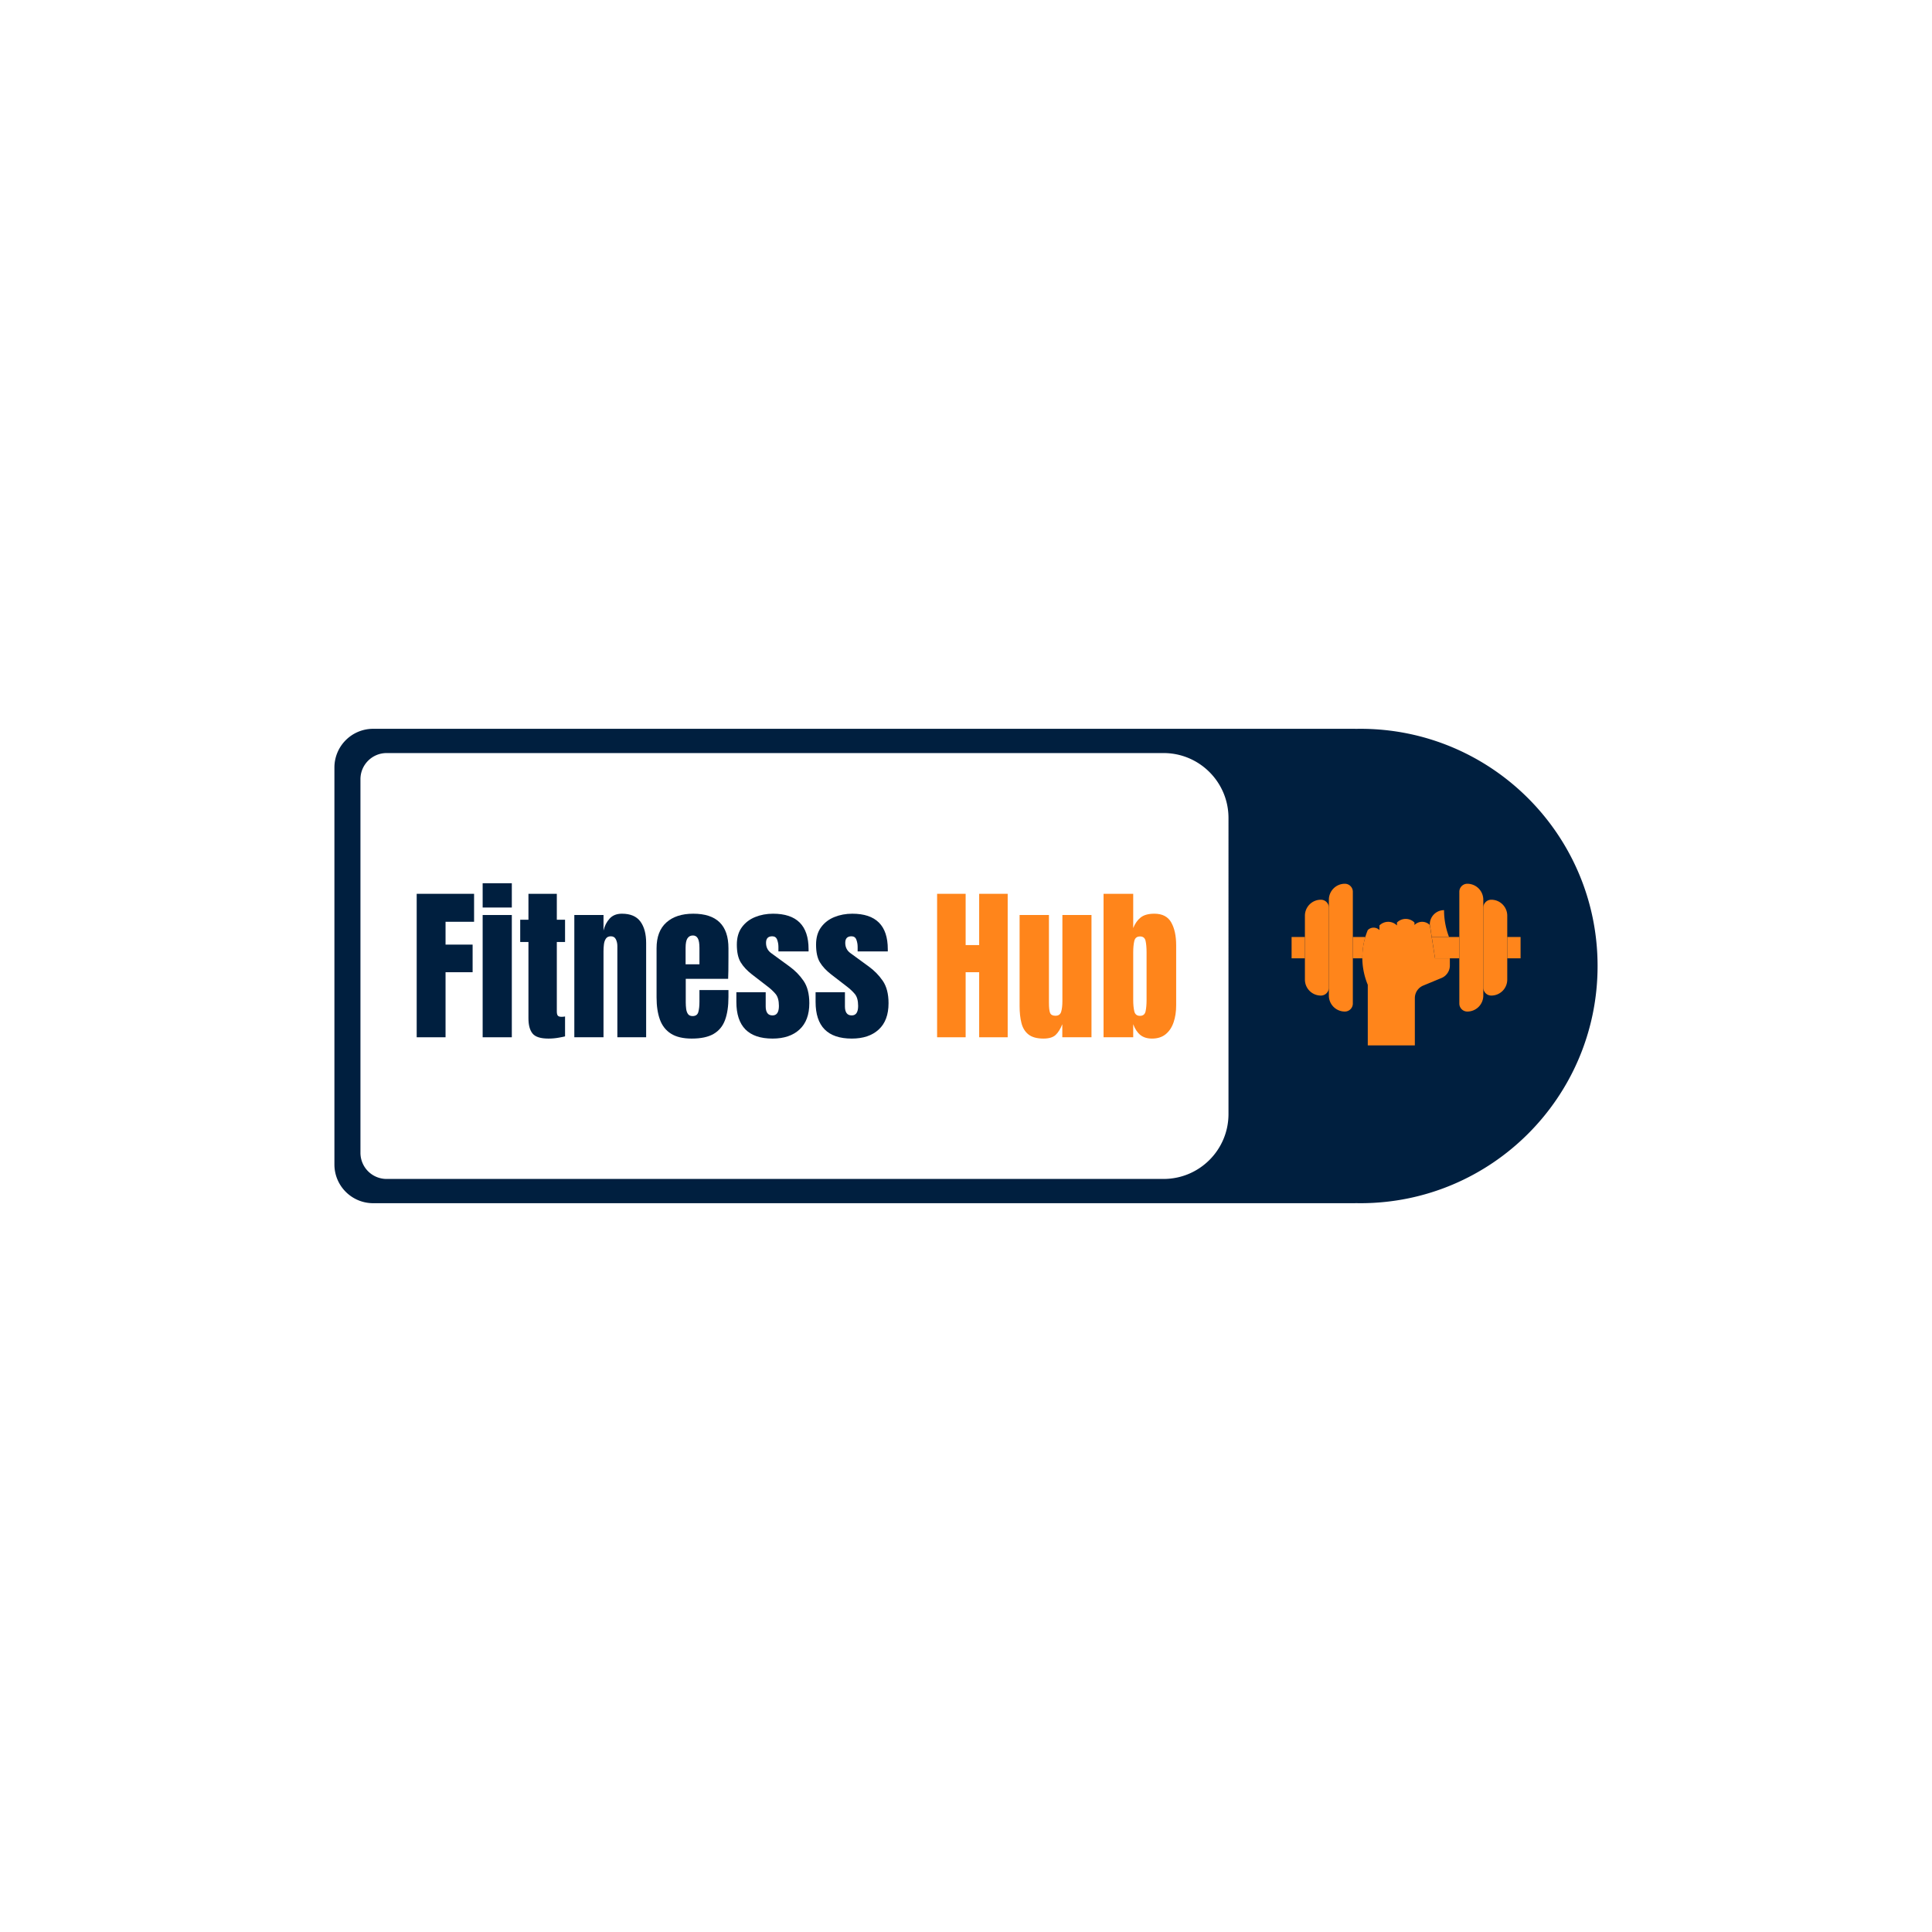 <svg xmlns="http://www.w3.org/2000/svg" version="1.1" xmlns:xlink="http://www.w3.org/1999/xlink" width="1500" height="1500" viewBox="0 0 1500 1500"><rect width="1500" height="1500" x="0" y="0" id="background" stroke="transparent" fill="#ffffff"></rect><svg xml:space="preserve" width="1000" height="1000" data-version="2" data-id="lg_34wizB6vaZZNh70ToN" viewBox="0 0 571 214" x="250" y="250"><rect width="100%" height="100%" fill="transparent"></rect><rect width="441.38" height="217.51" x="-220.69" y="-108.75" fill="#fff" rx="0" ry="0" transform="translate(210.1 106.97)scale(.877)"></rect><path fill="#001f3f" d="M460.346 1.846q-1.136 0-2.283.033v-.033H22.683c-9.492 0-17.179 7.687-17.179 17.18v175.95c0 9.491 7.687 17.179 17.18 17.179h435.379v-.034q1.147.034 2.283.034c58.078 0 105.15-47.082 105.15-105.16S518.423 1.846 460.345 1.846m-58.479 170.78c0 15.894-12.883 28.778-28.777 28.778H28.655a11.587 11.587 0 0 1-11.609-11.598V24.195c0-6.406 5.192-11.598 11.609-11.598h344.424c15.9 0 28.788 12.89 28.788 28.788z"></path><path fill="#001f3f" d="M41.98 138.596v-63.6h25.44v12.4H54.77v10.12h12v12.24h-12v28.84Z"></path><rect width="25.44" height="63.6" x="-12.72" y="-31.8" fill="none" rx="0" ry="0" transform="translate(55.2 107.3)"></rect><path fill="#001f3f" d="M71.22 81.076v-10.77h12.93v10.77Zm0 57.52v-54.2h12.93v54.2Z"></path><rect width="12.93" height="68.29" x="-6.46" y="-34.15" fill="none" rx="0" ry="0" transform="translate(78.19 104.95)"></rect><path fill="#001f3f" d="M100.41 139.176q-5.24 0-7.06-2.23-1.83-2.22-1.83-6.81v-33.78h-3.65v-9.87h3.65v-11.49h12.58v11.49h3.65v9.87h-3.65v30.75q0 1.34.43 1.88.43.54 1.66.54.87 0 1.56-.15v8.82q-.44.15-2.71.56-2.28.42-4.63.42"></path><rect width="19.88" height="64.18" x="-9.94" y="-32.09" fill="none" rx="0" ry="0" transform="translate(98.31 107.59)"></rect><path fill="#001f3f" d="M111.86 138.596v-54.2h12.94v6.9q.72-3.11 2.69-5.29 1.97-2.19 5.48-2.19 5.63 0 8.18 3.47t2.55 9.5v41.81h-12.76v-40.47q0-1.59-.65-2.95-.65-1.35-2.24-1.35-1.48 0-2.18 1.03-.71 1.03-.89 2.57-.18 1.53-.18 3.05v38.12Z"></path><rect width="31.84" height="54.78" x="-15.92" y="-27.39" fill="none" rx="0" ry="0" transform="translate(128.28 111.7)"></rect><path fill="#001f3f" d="M163.93 139.176q-5.78 0-9.21-2.17-3.43-2.17-4.92-6.25-1.48-4.09-1.48-9.83v-21.79q0-7.55 4.34-11.43 4.33-3.89 11.92-3.89 15.61 0 15.61 15.32v3.94q0 7.15-.14 9.61h-18.79v10.48q0 1.45.18 2.84t.81 2.29q.63.9 2.04.9 2.03 0 2.53-1.75.51-1.75.51-4.57v-5.2h12.86v3.07q0 6.07-1.5 10.17t-5.06 6.18q-3.56 2.08-9.7 2.08m-2.74-32.92h6.14v-7.3q0-2.93-.72-4.21-.73-1.28-2.17-1.28-1.56 0-2.4 1.23-.85 1.23-.85 4.26Z"></path><rect width="31.87" height="55.36" x="-15.94" y="-27.68" fill="none" rx="0" ry="0" transform="translate(164.75 112)"></rect><path fill="#001f3f" d="M199.74 139.176q-16.04 0-16.04-16.26v-4.3h13v6.36q0 1.84.73 2.89.72 1.04 2.31 1.04 2.82 0 2.82-4.22 0-3.54-1.48-5.3-1.48-1.75-3.62-3.37l-6.9-5.32q-3.25-2.53-4.95-5.34-1.7-2.82-1.7-7.84 0-4.67 2.23-7.7 2.22-3.04 5.89-4.52 3.66-1.48 7.93-1.48 15.75 0 15.75 15.72v1.01h-13.37v-2.06q0-1.62-.56-3.14t-2.18-1.52q-2.75 0-2.75 2.89 0 2.93 2.31 4.59l8.02 5.85q3.76 2.71 6.31 6.43 2.55 3.73 2.55 9.9 0 7.67-4.36 11.68-4.35 4.01-11.94 4.01"></path><rect width="32.34" height="55.36" x="-16.17" y="-27.68" fill="none" rx="0" ry="0" transform="translate(200.37 112)"></rect><path fill="#001f3f" d="M234.86 139.176q-16.04 0-16.04-16.26v-4.3h13.01v6.36q0 1.84.72 2.89.72 1.04 2.31 1.04 2.82 0 2.82-4.22 0-3.54-1.48-5.3-1.48-1.75-3.62-3.37l-6.9-5.32q-3.25-2.53-4.95-5.34-1.7-2.82-1.7-7.84 0-4.67 2.23-7.7 2.22-3.04 5.89-4.52 3.66-1.48 7.93-1.48 15.75 0 15.75 15.72v1.01h-13.37v-2.06q0-1.62-.56-3.14t-2.18-1.52q-2.75 0-2.75 2.89 0 2.93 2.31 4.59l8.02 5.85q3.76 2.71 6.31 6.43 2.55 3.73 2.55 9.9 0 7.67-4.36 11.68-4.35 4.01-11.94 4.01"></path><rect width="32.34" height="55.36" x="-16.17" y="-27.68" fill="none" rx="0" ry="0" transform="translate(235.49 112)"></rect><path fill="#ff851b" d="M272.69 138.596v-63.6h12.65v22.73h6v-22.73h12.64v63.6h-12.64v-28.84h-6v28.84Z"></path><rect width="31.29" height="63.6" x="-15.64" y="-31.8" fill="none" rx="0" ry="0" transform="translate(288.83 107.3)"></rect><path fill="#ff851b" d="M319.85 139.176q-4.34 0-6.64-1.81-2.29-1.81-3.12-5.04-.83-3.23-.83-7.57v-40.36h13.01v38.84q0 3.25.5 4.54.51 1.28 2.39 1.28 2.02 0 2.54-1.81.53-1.8.53-4.66v-38.19h12.9v54.2h-12.94v-5.78q-1.23 3.1-2.94 4.73-1.72 1.63-5.4 1.63"></path><rect width="31.87" height="54.78" x="-15.94" y="-27.39" fill="none" rx="0" ry="0" transform="translate(325.7 112.29)"></rect><path fill="#ff851b" d="M367.97 139.176q-3.18 0-5.16-1.58-1.99-1.57-3.18-4.78v5.78h-13.15v-63.6h13.15v15.18q1.19-3 3.3-4.68 2.12-1.68 6.06-1.68 5.31 0 7.49 3.87 2.19 3.86 2.19 10.11v26.67q0 4.16-1.14 7.5t-3.5 5.27q-2.37 1.94-6.06 1.94m-5.34-10.08q2.06 0 2.49-2.03.43-2.02.43-4.98v-21.18q0-3-.43-5-.43-2.01-2.46-2.01-2.09 0-2.56 2.04-.47 2.05-.47 4.97v21.18q0 2.92.47 4.96.47 2.05 2.53 2.05"></path><rect width="32.19" height="64.18" x="-16.09" y="-32.09" fill="none" rx="0" ry="0" transform="translate(363.07 107.59)"></rect><path fill="#ff851b" d="M514.824 81.158a3.543 3.543 0 0 1 3.543-3.539h.003c3.91 0 7.08 3.173 7.08 7.082v28.336a7.078 7.078 0 0 1-7.083 7.071 3.54 3.54 0 0 1-3.543-3.537z"></path><path fill="#ff851b" d="M507.743 127.194a7.085 7.085 0 0 0 7.086-7.086V77.621a7.088 7.088 0 0 0-7.086-7.085 3.543 3.543 0 0 0-3.537 3.543v49.573a3.543 3.543 0 0 0 3.537 3.542m-61.369-10.62a3.54 3.54 0 0 1-3.543 3.534h-.007a7.078 7.078 0 0 1-7.077-7.076V84.697a7.087 7.087 0 0 1 7.084-7.08 3.545 3.545 0 0 1 3.543 3.543z"></path><path fill="#ff851b" d="M453.45 70.536a7.087 7.087 0 0 0-7.083 7.08v42.492a7.085 7.085 0 0 0 7.084 7.086 3.545 3.545 0 0 0 3.543-3.539V74.083a3.547 3.547 0 0 0-3.543-3.547m-23.608 23.61h5.9v9.44h-5.9zm95.612 0h5.9v9.44h-5.9zm-32.015 9.44.33 2.094zm0 0h10.76v-9.44h-12.219z"></path><path fill="#ff851b" d="M500.004 103.59v3.185c0 .81-.156 1.585-.457 2.286a5.89 5.89 0 0 1-1.295 1.947v.016a6.025 6.025 0 0 1-1.945 1.293l-8.125 3.366a6.096 6.096 0 0 0-1.947 1.299v.013a6.004 6.004 0 0 0-1.75 4.238v20.962h-20.868v-26.859c-3.353-8.084-3.106-16.766 0-24.263a3.652 3.652 0 0 1 5.172 0V89.02a5.487 5.487 0 0 1 7.763 0v-1.29a5.485 5.485 0 0 1 7.765 0v1.09a4.799 4.799 0 0 1 6.794 0l.838 5.324 1.49 9.446z"></path><path fill="#ff851b" d="m491.977 94.144-.864-5.583c0-3.49 2.827-6.32 6.315-6.32v-.003c0 4.201.807 8.2 2.206 11.907h-7.657zm-29.442 0h-5.543v9.446h4.226a31.717 31.717 0 0 1 1.317-9.446"></path></svg></svg>